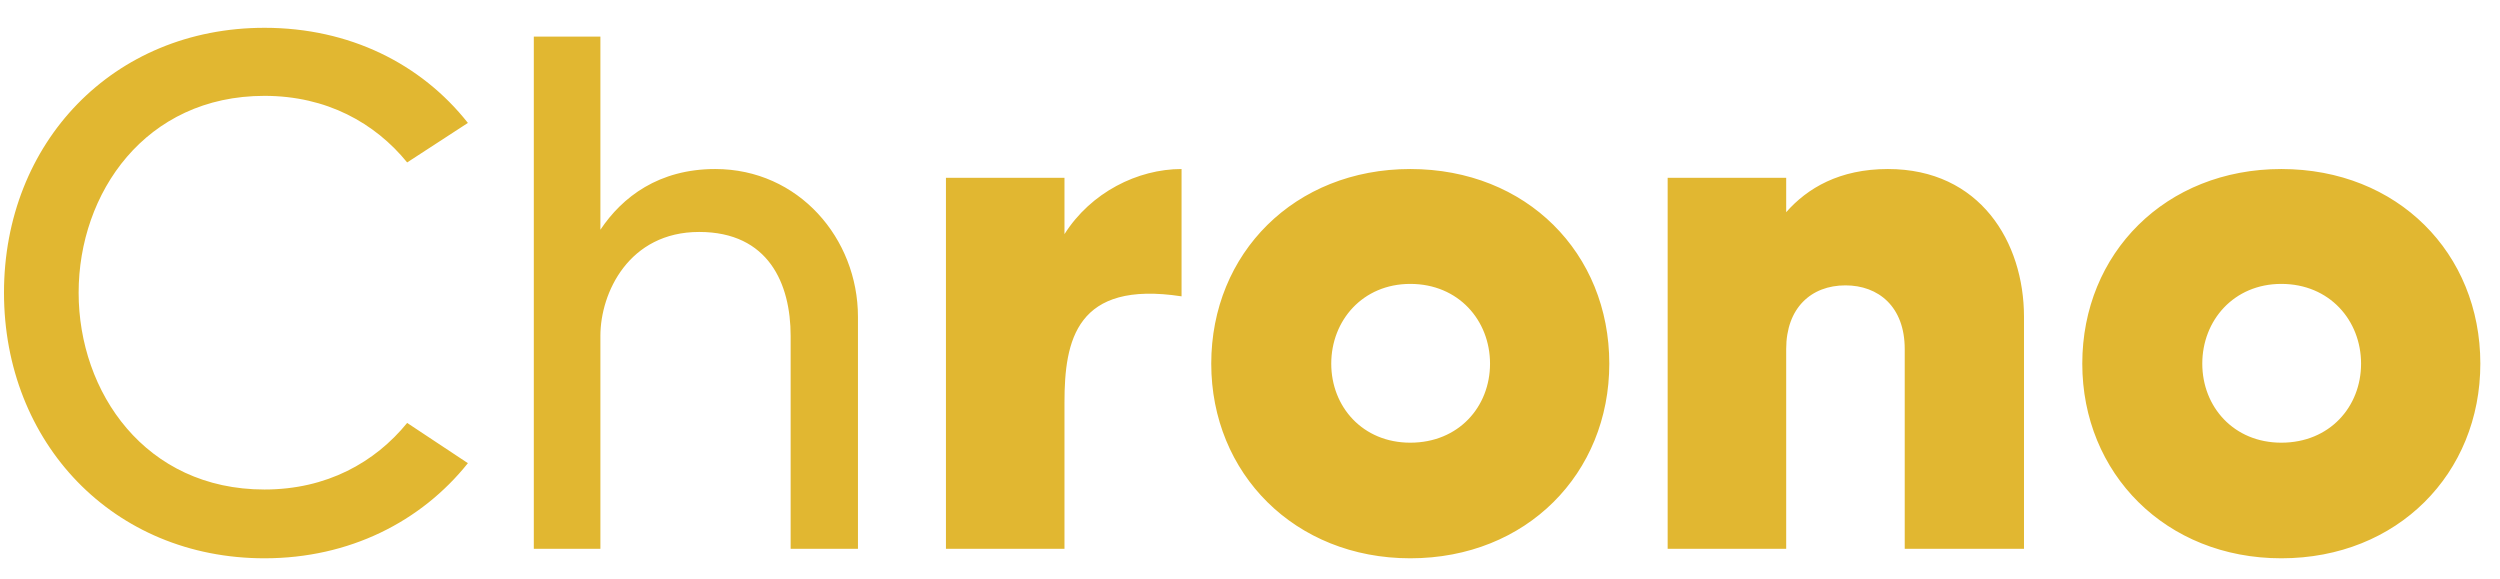 <svg width="82" height="19" viewBox="0 0 82 19" fill="none" xmlns="http://www.w3.org/2000/svg">
<path d="M8.675 16.056C10.715 16.056 12.299 15.168 13.355 13.872L15.347 15.192C13.811 17.112 11.459 18.312 8.675 18.312C3.707 18.312 0.131 14.52 0.131 9.6C0.131 4.68 3.707 0.912 8.675 0.912C11.459 0.912 13.811 2.088 15.347 4.032L13.355 5.328C12.299 4.032 10.715 3.144 8.675 3.144C4.763 3.144 2.579 6.336 2.579 9.6C2.579 12.864 4.763 16.056 8.675 16.056ZM23.461 5.544C26.197 5.544 28.141 7.824 28.141 10.392V18H25.933V11.016C25.933 9.312 25.213 7.608 22.933 7.608C20.629 7.608 19.693 9.6 19.693 11.016V18H17.509V1.2H19.693V7.536C20.413 6.456 21.613 5.544 23.461 5.544ZM34.915 7.68C35.779 6.312 37.315 5.544 38.755 5.544V9.72C35.299 9.192 34.915 11.16 34.915 13.2V18H31.027V5.832H34.915V7.68ZM46.257 5.544C50.073 5.544 52.785 8.304 52.785 11.928C52.785 15.528 50.073 18.312 46.257 18.312C42.465 18.312 39.729 15.528 39.729 11.928C39.729 8.304 42.465 5.544 46.257 5.544ZM46.257 14.52C47.841 14.52 48.873 13.344 48.873 11.928C48.873 10.512 47.841 9.312 46.257 9.312C44.697 9.312 43.665 10.512 43.665 11.928C43.665 13.344 44.697 14.52 46.257 14.52ZM61.923 5.544C64.947 5.544 66.387 7.944 66.387 10.392V18H62.475V11.448C62.475 10.056 61.611 9.36 60.531 9.36C59.403 9.36 58.587 10.104 58.587 11.448V18H54.699V5.832H58.587V6.96C59.283 6.168 60.339 5.544 61.923 5.544ZM74.827 5.544C78.643 5.544 81.355 8.304 81.355 11.928C81.355 15.528 78.643 18.312 74.827 18.312C71.035 18.312 68.299 15.528 68.299 11.928C68.299 8.304 71.035 5.544 74.827 5.544ZM74.827 14.52C76.411 14.52 77.443 13.344 77.443 11.928C77.443 10.512 76.411 9.312 74.827 9.312C73.267 9.312 72.235 10.512 72.235 11.928C72.235 13.344 73.267 14.52 74.827 14.52Z" fill="#E1B731"/>
</svg>
